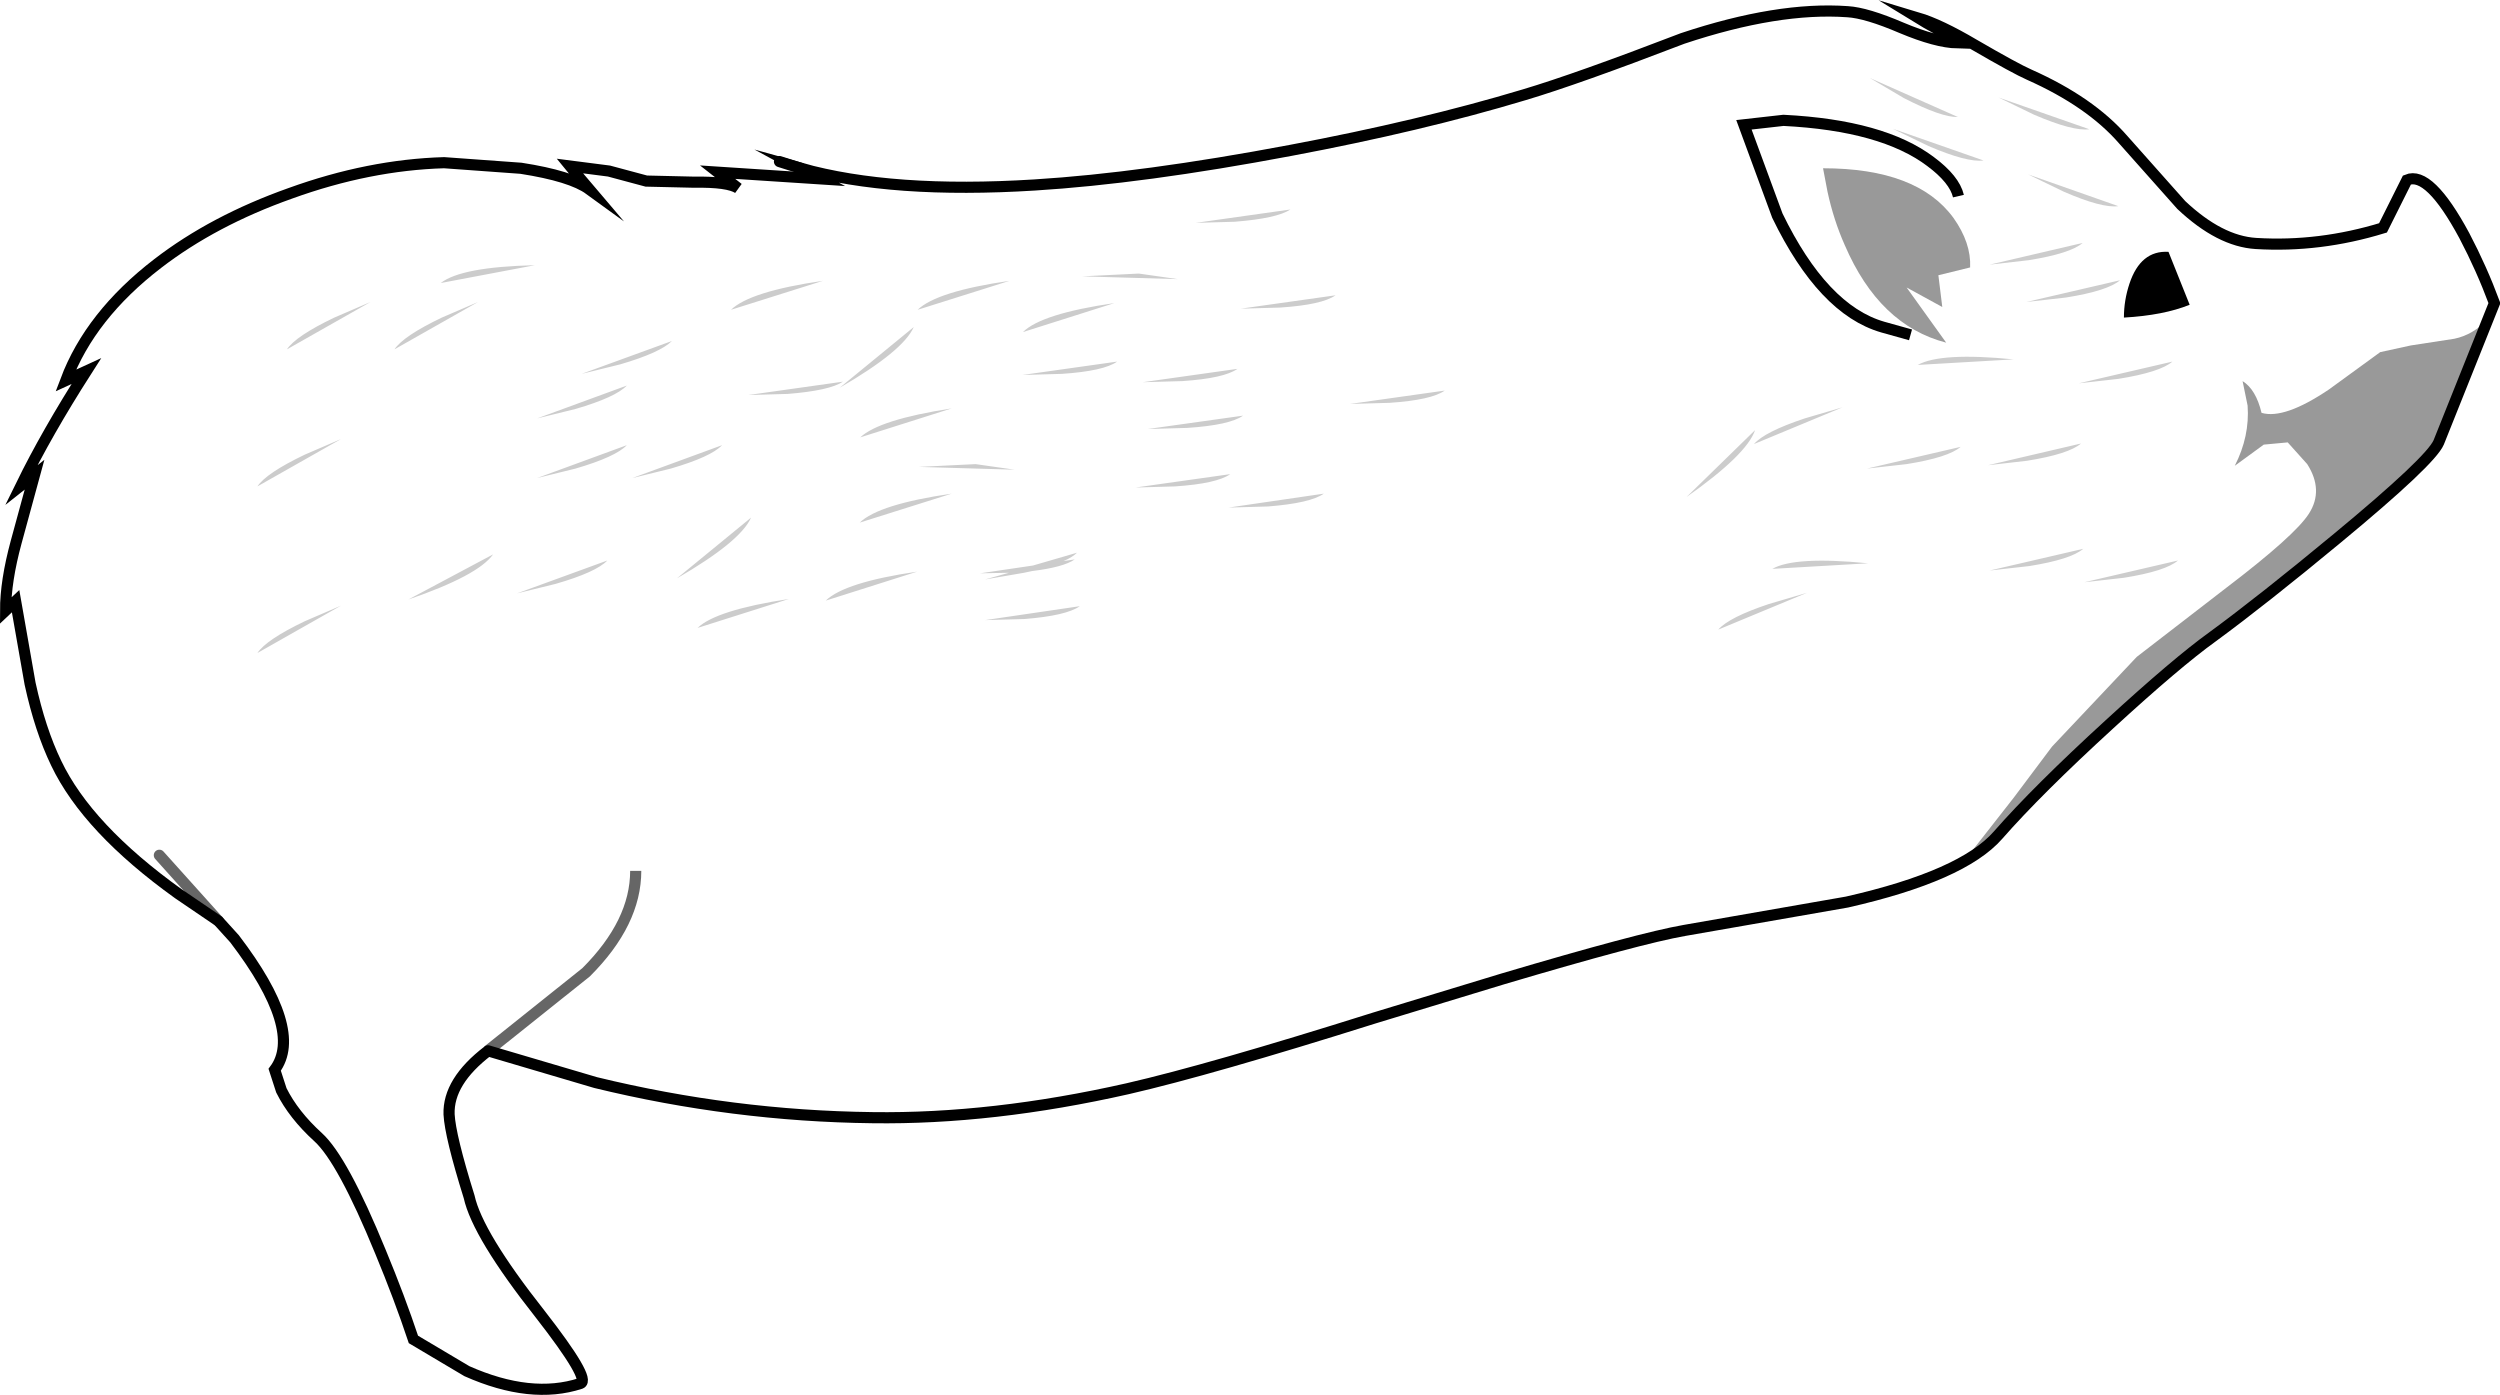 <?xml version="1.0" encoding="UTF-8" standalone="no"?>
<svg xmlns:xlink="http://www.w3.org/1999/xlink" height="125.2px" width="224.35px" xmlns="http://www.w3.org/2000/svg">
  <g transform="matrix(1.0, 0.0, 0.0, 1.0, 112.15, 64.7)">
    <path d="M69.95 -58.0 Q75.45 -55.55 78.4 -52.15 L83.6 -46.3 Q87.05 -43.05 90.3 -42.85 96.0 -42.5 101.7 -44.25 L103.85 -48.55 Q105.85 -49.4 109.0 -43.55 110.55 -40.6 111.7 -37.5 L106.7 -25.0 Q106.0 -23.35 97.6 -16.4 90.9 -10.85 86.4 -7.55 83.2 -5.25 77.15 0.3 70.7 6.2 67.15 10.25 63.95 13.9 53.6 16.25 L39.0 18.8 Q35.0 19.5 22.7 23.15 L11.2 26.65 Q-3.55 31.3 -10.95 33.0 -23.1 35.75 -33.85 35.6 -46.4 35.45 -58.7 32.45 -71.05 29.4 -82.2 23.75 -90.75 19.4 -96.15 15.5 -104.3 9.65 -107.1 3.8 -108.55 0.8 -109.45 -3.35 L-110.75 -10.75 -111.65 -9.9 Q-111.65 -12.55 -110.7 -16.05 L-109.05 -22.1 -110.25 -21.15 Q-107.95 -25.85 -104.4 -31.4 L-106.25 -30.55 Q-104.05 -36.4 -98.0 -41.05 -93.0 -44.9 -86.1 -47.35 -79.05 -49.9 -72.3 -50.1 L-65.4 -49.6 Q-60.9 -48.9 -59.25 -47.7 L-60.1 -48.7 -61.0 -49.8 -57.5 -49.35 -54.15 -48.45 -49.85 -48.35 Q-46.8 -48.4 -45.9 -47.8 L-47.75 -49.25 -38.55 -48.65 -40.3 -49.6 Q-32.1 -47.3 -19.3 -48.1 -9.6 -48.7 3.65 -51.2 15.35 -53.4 24.65 -56.2 29.35 -57.6 38.85 -61.25 47.4 -64.1 53.65 -63.65 55.35 -63.55 58.5 -62.2 61.6 -60.9 63.5 -60.85 L61.8 -62.05 Q60.6 -62.7 59.95 -63.1 61.95 -62.5 65.0 -60.7 68.7 -58.55 69.95 -58.0" fill="#ffffff" fill-opacity="0.0" fill-rule="evenodd" stroke="none"/>
    <path d="M59.3 -34.65 L56.8 -35.35 Q51.45 -36.9 47.35 -45.35 L44.35 -53.5 47.9 -53.9 Q56.8 -53.45 61.1 -50.2 63.25 -48.6 63.6 -47.1 L59.3 -34.65" fill="#ffffff" fill-opacity="0.0" fill-rule="evenodd" stroke="none"/>
    <path d="M63.6 -47.1 Q63.25 -48.6 61.1 -50.2 56.8 -53.45 47.9 -53.9 L44.35 -53.5 47.35 -45.35 Q51.45 -36.9 56.8 -35.35 L59.3 -34.65" fill="none" stroke="#000000" stroke-linecap="butt" stroke-linejoin="miter-clip" stroke-miterlimit="10.0" stroke-width="1.0"/>
    <path d="M62.5 -33.95 Q56.5 -35.5 53.4 -42.7 52.4 -44.95 51.85 -47.5 L51.45 -49.6 Q59.9 -49.6 63.15 -45.15 64.75 -42.9 64.65 -40.7 L61.8 -40.0 62.15 -37.15 58.95 -38.9 62.5 -33.95" fill="#000000" fill-opacity="0.4" fill-rule="evenodd" stroke="none"/>
    <path d="M78.95 -39.25 Q79.95 -42.25 82.45 -42.1 L84.35 -37.35 Q82.0 -36.4 78.45 -36.2 78.45 -37.75 78.95 -39.25" fill="#000000" fill-rule="evenodd" stroke="none"/>
    <path d="M104.2 -33.7 L108.1 -34.3 Q109.8 -34.65 111.15 -36.1 L106.7 -25.0 Q106.0 -23.35 97.6 -16.4 90.9 -10.85 86.4 -7.55 83.2 -5.25 77.15 0.3 70.7 6.2 67.15 10.25 66.0 11.55 64.05 12.65 L68.55 6.9 72.0 2.3 79.6 -5.75 87.7 -12.0 Q93.8 -16.65 95.05 -18.6 96.4 -20.7 94.9 -23.05 L93.15 -25.0 91.0 -24.8 88.4 -22.9 Q89.75 -25.55 89.55 -28.3 L89.1 -30.5 Q90.3 -29.75 90.8 -27.65 92.85 -27.05 96.85 -29.75 L101.45 -33.1 104.2 -33.7" fill="#000000" fill-opacity="0.4" fill-rule="evenodd" stroke="none"/>
    <path d="M-46.55 -36.9 Q-44.85 -38.55 -38.3 -39.5 L-46.55 -36.9 M-20.35 -34.9 Q-18.7 -36.55 -12.15 -37.5 L-20.35 -34.9 M-15.25 -10.3 Q-16.45 -9.45 -20.2 -9.15 L-23.75 -9.05 -15.25 -10.3 M-1.75 -22.15 Q-2.95 -21.3 -6.7 -21.05 L-10.25 -20.95 -1.75 -22.15 M-26.75 -20.4 L-35.0 -17.8 Q-33.3 -19.45 -26.75 -20.4 M-38.05 -10.8 Q-36.35 -12.45 -29.85 -13.4 L-38.05 -10.8 M-29.7 -22.8 L-24.6 -23.05 -21.1 -22.55 -29.7 -22.8 M-21.6 -13.3 L-24.2 -13.25 -19.45 -13.95 -15.5 -15.1 Q-15.9 -14.7 -16.7 -14.35 L-15.7 -14.5 Q-16.7 -13.8 -19.55 -13.45 L-20.25 -13.3 -23.75 -12.7 -21.6 -13.3 M-34.95 -25.45 Q-33.25 -27.05 -26.75 -28.05 L-34.95 -25.45 M-29.8 -36.9 Q-28.1 -38.55 -21.55 -39.5 L-29.8 -36.9 M-30.15 -35.35 Q-31.1 -33.2 -36.8 -29.9 L-30.15 -35.35 M-0.6 -27.4 Q-1.8 -26.55 -5.6 -26.3 L-9.15 -26.2 -0.6 -27.4 M-6.05 -30.5 L-9.6 -30.4 -1.1 -31.6 Q-2.3 -30.75 -6.05 -30.5 M-11.9 -32.25 Q-13.1 -31.4 -16.85 -31.15 L-20.4 -31.05 -11.9 -32.25 M-9.95 -40.15 L-6.45 -39.65 -15.05 -39.9 -9.95 -40.15 M-1.35 -44.8 L-4.85 -44.7 3.65 -45.9 Q2.45 -45.1 -1.35 -44.8 M-49.55 -8.35 Q-47.9 -9.95 -41.35 -10.95 L-49.55 -8.35 M-44.75 -18.25 Q-45.7 -16.1 -51.4 -12.8 L-44.75 -18.25 M-47.35 -24.75 Q-48.35 -23.7 -51.95 -22.65 L-55.4 -21.8 -47.35 -24.75 M-55.9 -24.75 Q-56.9 -23.7 -60.5 -22.65 L-63.95 -21.8 -55.9 -24.75 M-67.9 -14.95 Q-69.25 -13.05 -75.5 -10.9 L-67.9 -14.95 M-62.3 -12.3 L-65.75 -11.45 -57.65 -14.4 Q-58.65 -13.35 -62.3 -12.3 M-72.6 -39.3 Q-70.75 -40.75 -64.15 -40.9 L-72.6 -39.3 M-76.75 -33.35 Q-75.95 -34.55 -72.5 -36.2 L-69.25 -37.6 -76.75 -33.35 M-55.9 -30.1 Q-56.9 -29.05 -60.5 -28.0 L-63.95 -27.15 -55.9 -30.1 M-51.85 -34.1 Q-52.9 -33.05 -56.5 -32.0 L-59.95 -31.15 -51.85 -34.1 M-41.45 -29.35 L-45.0 -29.25 -36.5 -30.45 Q-37.7 -29.65 -41.45 -29.35 M-89.05 -6.1 Q-88.25 -7.3 -84.8 -8.95 L-81.55 -10.35 -89.05 -6.1 M-89.05 -21.05 Q-88.25 -22.25 -84.8 -23.9 L-81.55 -25.3 -89.05 -21.05 M-86.4 -33.35 Q-85.6 -34.55 -82.15 -36.2 L-78.9 -37.6 -86.4 -33.35 M45.35 -26.1 Q44.6 -23.9 39.2 -20.1 L45.35 -26.1 M59.95 -31.95 Q62.0 -33.1 68.55 -32.45 L59.95 -31.95 M69.75 -23.35 L66.25 -22.95 74.6 -24.9 Q73.5 -23.95 69.75 -23.35 M66.4 -13.5 L74.8 -15.45 Q73.7 -14.5 69.95 -13.9 L66.4 -13.5 M78.45 -12.85 L74.9 -12.45 83.3 -14.4 Q82.2 -13.45 78.45 -12.85 M46.9 -13.65 Q48.9 -14.8 55.5 -14.15 L46.9 -13.65 M42.05 -8.2 Q43.0 -9.3 46.6 -10.5 L50.0 -11.5 42.05 -8.2 M58.95 -23.05 L55.4 -22.65 63.8 -24.6 Q62.7 -23.65 58.95 -23.05 M49.8 -27.15 L53.2 -28.15 45.25 -24.85 Q46.2 -25.95 49.8 -27.15 M77.95 -30.7 L74.4 -30.3 82.8 -32.25 Q81.7 -31.3 77.95 -30.7 M69.9 -41.35 L66.4 -40.95 74.75 -42.9 Q73.65 -41.95 69.9 -41.35 M78.1 -39.55 Q77.0 -38.6 73.25 -38.0 L69.7 -37.6 78.1 -39.55 M77.95 -46.2 Q76.5 -46.0 73.05 -47.5 L69.85 -49.05 77.95 -46.2 M7.7 -38.2 Q6.5 -37.35 2.75 -37.1 L-0.8 -37.0 7.7 -38.2 M6.65 -20.4 Q5.45 -19.55 1.65 -19.25 L-1.9 -19.15 6.65 -20.4 M17.5 -29.65 Q16.3 -28.8 12.55 -28.55 L9.0 -28.45 17.5 -29.65 M75.35 -53.1 Q73.9 -52.9 70.4 -54.4 L67.2 -55.95 75.35 -53.1 M65.85 -50.3 Q64.4 -50.1 60.9 -51.6 L57.7 -53.15 65.85 -50.3 M58.7 -55.9 L55.65 -57.7 63.55 -54.2 Q62.1 -54.15 58.7 -55.9" fill="#000000" fill-opacity="0.2" fill-rule="evenodd" stroke="none"/>
    <path d="M-92.55 17.95 L-97.85 12.05 -55.1 13.45 Q-55.1 18.1 -59.55 22.55 L-68.25 29.5 -68.35 29.6 Q-71.95 32.35 -71.85 35.3 -71.75 37.25 -70.05 42.7 -69.3 46.1 -63.7 53.2 -59.1 59.1 -60.05 59.45 -64.5 60.9 -70.25 58.35 L-75.05 55.5 Q-76.3 51.75 -78.0 47.65 -81.4 39.35 -83.6 37.35 -85.8 35.35 -86.9 33.15 L-87.5 31.3 Q-84.85 27.75 -91.1 19.55 L-92.55 17.95" fill="#ffffff" fill-opacity="0.0" fill-rule="evenodd" stroke="none"/>
    <path d="M-68.35 29.6 L-58.7 32.45 Q-46.4 35.45 -33.85 35.6 -23.1 35.75 -10.95 33.0 -3.55 31.3 11.2 26.65 L22.7 23.15 Q35.0 19.5 39.0 18.8 L53.6 16.25 Q63.95 13.9 67.15 10.25 70.7 6.2 77.15 0.3 83.2 -5.25 86.4 -7.55 90.9 -10.85 97.6 -16.4 106.0 -23.35 106.7 -25.0 L111.7 -37.5 Q110.55 -40.6 109.0 -43.55 105.85 -49.4 103.85 -48.55 L101.7 -44.25 Q96.0 -42.5 90.3 -42.85 87.05 -43.05 83.6 -46.3 L78.4 -52.15 Q75.45 -55.55 69.95 -58.0 68.7 -58.55 65.0 -60.7 61.95 -62.5 59.95 -63.1 60.6 -62.7 61.8 -62.05 L63.5 -60.85 Q61.6 -60.9 58.5 -62.2 55.35 -63.55 53.65 -63.65 47.4 -64.1 38.85 -61.25 29.35 -57.6 24.65 -56.2 15.35 -53.4 3.65 -51.2 -9.6 -48.7 -19.3 -48.1 -32.1 -47.3 -40.3 -49.6 L-38.55 -48.65 -47.75 -49.25 -45.9 -47.8 Q-46.8 -48.4 -49.85 -48.35 L-54.15 -48.45 -57.5 -49.35 -61.0 -49.8 -60.1 -48.7 -59.25 -47.7 Q-60.9 -48.9 -65.4 -49.6 L-72.3 -50.1 Q-79.05 -49.9 -86.1 -47.35 -93.0 -44.9 -98.0 -41.05 -104.05 -36.4 -106.25 -30.55 L-104.4 -31.4 Q-107.95 -25.85 -110.25 -21.15 L-109.05 -22.1 -110.7 -16.05 Q-111.65 -12.55 -111.65 -9.9 L-110.75 -10.75 -109.45 -3.35 Q-108.55 0.8 -107.1 3.8 -104.3 9.65 -96.15 15.5 L-92.55 17.95 -91.1 19.55 Q-84.85 27.75 -87.5 31.3 L-86.9 33.15 Q-85.8 35.35 -83.6 37.35 -81.4 39.35 -78.0 47.65 -76.3 51.75 -75.05 55.5 L-70.25 58.35 Q-64.5 60.9 -60.05 59.45 -59.1 59.1 -63.7 53.2 -69.3 46.1 -70.05 42.7 -71.75 37.25 -71.85 35.3 -71.95 32.35 -68.35 29.6" fill="none" stroke="#000000" stroke-linecap="round" stroke-linejoin="miter-clip" stroke-miterlimit="10.0" stroke-width="1.0"/>
    <path d="M-92.55 17.95 L-97.85 12.05" fill="none" stroke="#000000" stroke-linecap="round" stroke-linejoin="miter-clip" stroke-miterlimit="10.0" stroke-opacity="0.6" stroke-width="1.0"/>
    <path d="M-55.1 13.45 Q-55.1 18.1 -59.55 22.55 L-68.25 29.5 -68.35 29.6" fill="none" stroke="#000000" stroke-linecap="butt" stroke-linejoin="miter-clip" stroke-miterlimit="10.0" stroke-opacity="0.6" stroke-width="1.0"/>
    <path d="M-40.3 -49.6 L-42.2 -50.2" fill="none" stroke="#000000" stroke-linecap="round" stroke-linejoin="miter-clip" stroke-miterlimit="10.0" stroke-width="1.0"/>
  </g>
</svg>

